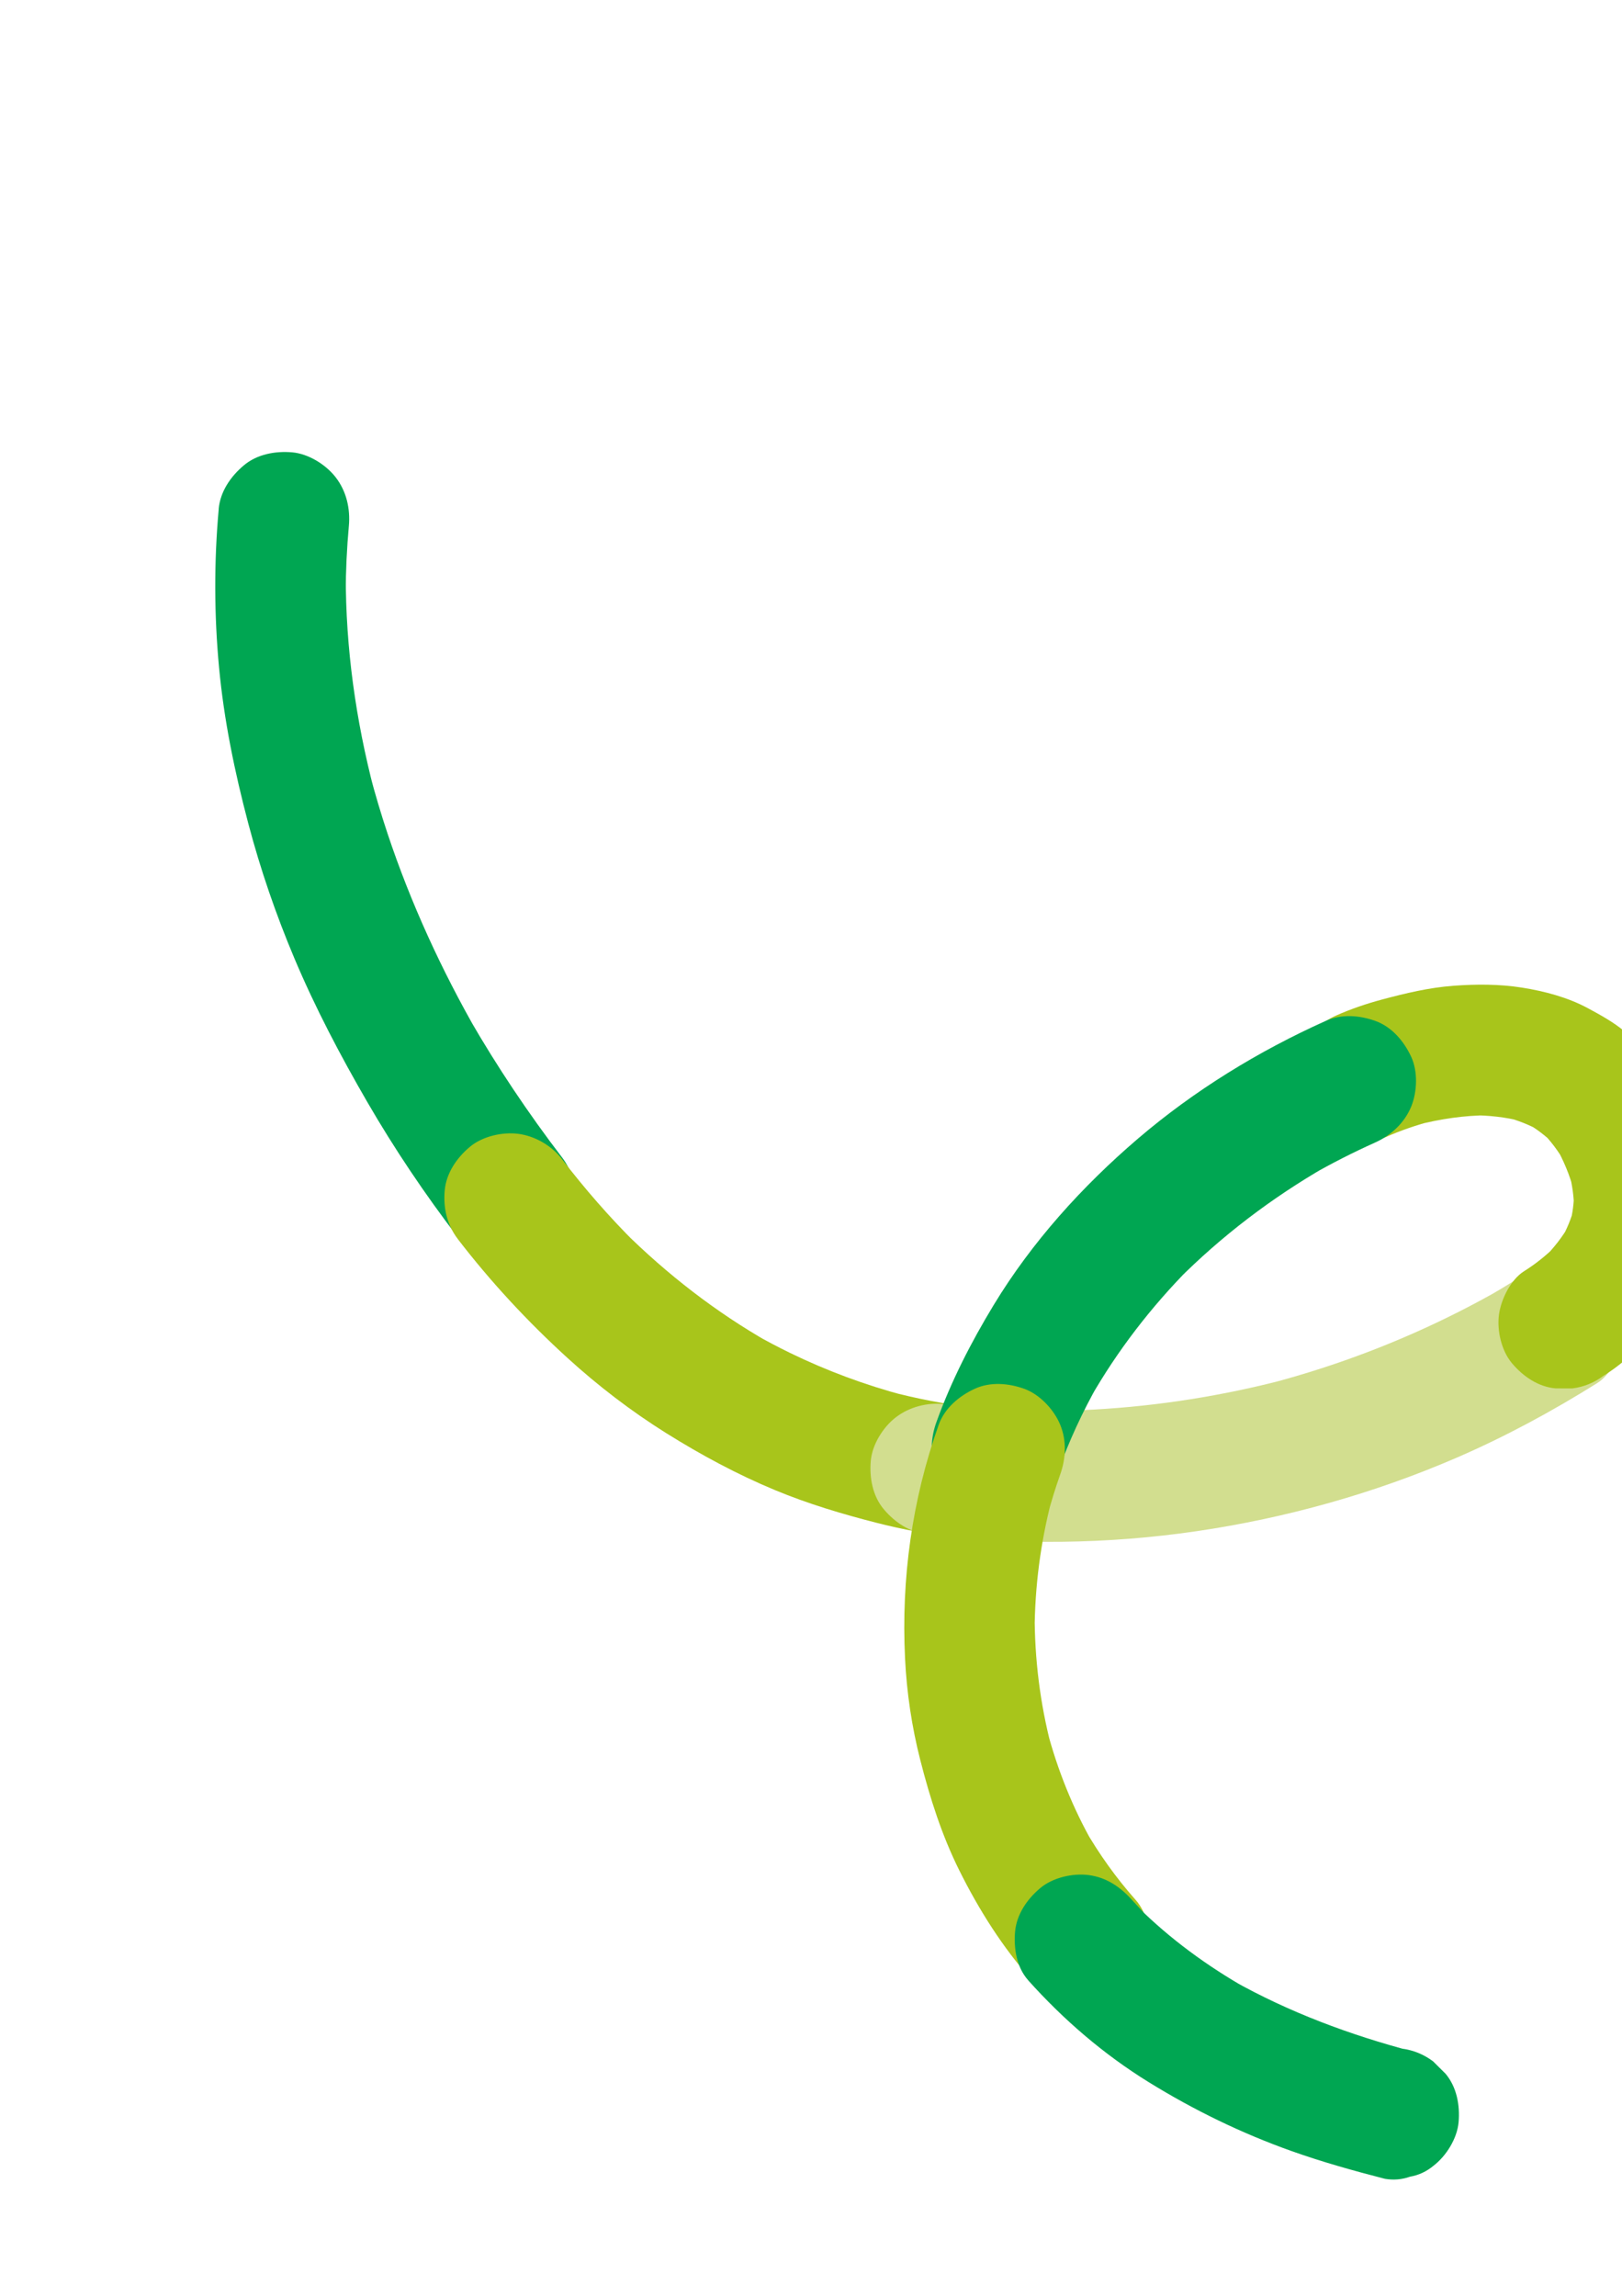 <svg width="289" height="409" viewBox="0 0 289 409" fill="none" xmlns="http://www.w3.org/2000/svg">
<g clip-path="url(#clip0_1401_45)">
<path d="M38.975 90.637C38.127 100 38.151 109.499 39.026 118.864C39.905 128.286 41.813 137.498 44.224 146.637C46.387 154.837 49.149 162.871 52.445 170.691C56.173 179.535 60.631 187.997 65.437 196.298C70.29 204.672 75.703 212.714 81.579 220.399C83.403 222.773 86.365 224.479 89.333 224.873C92.175 225.245 95.746 224.428 97.977 222.546C100.294 220.598 102.171 217.897 102.45 214.793C102.728 211.688 102.051 208.669 100.124 206.149C94.119 198.296 88.602 190.069 83.663 181.505C84.184 182.413 84.704 183.32 85.225 184.228C78.701 172.872 73.198 160.927 69.055 148.498C67.886 144.981 66.823 141.423 65.886 137.837C66.142 138.81 66.397 139.794 66.653 140.767C63.399 128.293 61.588 115.458 61.609 102.563C61.606 103.558 61.604 104.552 61.6 105.558C61.613 101.596 61.797 97.639 62.158 93.695C62.437 90.629 61.737 87.53 59.832 85.051C58.084 82.776 54.991 80.837 52.078 80.578C49.066 80.317 45.821 80.893 43.434 82.904C41.11 84.857 39.246 87.548 38.961 90.658L38.975 90.637Z" fill="#00A652"/>
<path d="M81.547 220.689C87.409 228.317 93.981 235.399 101.094 241.879C106.548 246.851 112.429 251.357 118.687 255.279C124.879 259.153 131.36 262.648 138.115 265.45C143.984 267.881 150.024 269.689 156.179 271.262C160.913 272.471 165.727 273.363 170.581 273.959C173.568 274.328 176.826 273.476 179.225 271.633C181.623 269.79 183.439 266.792 183.698 263.879C183.959 260.867 183.383 257.622 181.371 255.235C179.379 252.873 176.747 251.149 173.618 250.762C168.452 250.13 163.337 249.155 158.307 247.829C159.269 248.083 160.231 248.337 161.204 248.592C154.165 246.725 147.315 244.183 140.771 241.002C138.618 239.953 136.501 238.836 134.426 237.658C135.3 238.157 136.186 238.656 137.06 239.154C127.539 233.738 118.85 226.985 111.074 219.285C111.817 220.021 112.56 220.758 113.303 221.494C108.565 216.788 104.178 211.744 100.107 206.446C98.278 204.066 95.326 202.362 92.353 201.973C89.511 201.601 85.94 202.417 83.709 204.299C81.391 206.247 79.515 208.948 79.236 212.053C78.957 215.158 79.629 218.181 81.562 220.697L81.547 220.689Z" fill="#A8C51B"/>
<path d="M165.236 273.338C181.134 275.269 197.437 275.079 213.282 272.745C229.137 270.412 244.856 266.021 259.567 259.652C268.242 255.896 276.589 251.379 284.601 246.362C286.999 244.864 288.721 241.309 289.075 238.608C289.447 235.766 288.63 232.196 286.748 229.965C284.8 227.647 282.099 225.77 278.995 225.491C278 225.489 277.005 225.487 275.999 225.483C273.907 225.754 272.026 226.53 270.346 227.812C268.541 228.943 266.714 230.032 264.868 231.097C265.775 230.577 266.683 230.056 267.591 229.536C257.427 235.36 246.664 240.111 235.517 243.722C232.376 244.74 229.203 245.664 226.013 246.503C226.986 246.247 227.97 245.992 228.943 245.736C217.811 248.637 206.404 250.451 194.918 251.088C191.62 251.273 188.323 251.359 185.022 251.349C186.016 251.351 187.011 251.354 188.017 251.358C181.41 251.332 174.819 250.931 168.268 250.134C165.275 249.77 162.029 250.613 159.624 252.461C157.35 254.209 155.41 257.302 155.151 260.214C154.89 263.227 155.466 266.471 157.478 268.858C159.47 271.221 162.102 272.944 165.231 273.331L165.236 273.338Z" fill="#D2DE8F"/>
<path d="M285.807 245.013C287.898 243.691 289.818 242.146 291.575 240.403C293.332 238.659 294.925 237.111 296.355 235.235C297.784 233.36 298.931 231.27 300.064 229.2C301.923 225.785 303.06 221.814 303.507 217.97C304.135 212.581 303.363 207.61 301.869 202.455C301.291 200.462 300.498 198.534 299.556 196.682C298.283 194.18 296.857 191.647 295.101 189.438C293.44 187.342 291.492 185.408 289.436 183.704C287.455 182.06 285.178 180.812 282.924 179.594C279.331 177.655 275.188 176.563 271.179 175.927C267.177 175.286 263.01 175.302 258.98 175.597C254.629 175.922 250.433 176.924 246.227 178.053C243.439 178.799 240.693 179.73 238.048 180.907C235.22 182.166 232.8 184.428 231.619 187.332C230.561 189.934 230.421 193.552 231.617 196.143C232.903 198.93 235.061 201.509 238.041 202.572C240.861 203.58 244.048 203.825 246.853 202.574C249.586 201.359 252.425 200.396 255.315 199.641C254.342 199.897 253.358 200.152 252.385 200.408C256.596 199.325 260.923 198.674 265.277 198.671C264.282 198.669 263.287 198.666 262.281 198.662C265.26 198.674 268.226 198.99 271.115 199.73C270.153 199.476 269.191 199.222 268.218 198.967C270.405 199.548 272.499 200.367 274.474 201.465C273.599 200.967 272.714 200.467 271.84 199.969C273.676 201.016 275.356 202.281 276.864 203.757C276.121 203.021 275.378 202.284 274.635 201.547C276.267 203.184 277.643 205.027 278.799 207.029C278.278 206.122 277.758 205.214 277.237 204.306C278.599 206.731 279.683 209.319 280.393 212.008C280.137 211.035 279.882 210.051 279.626 209.078C280.144 211.108 280.435 213.176 280.45 215.268C280.452 214.273 280.455 213.278 280.458 212.272C280.453 214.223 280.212 216.149 279.715 218.035C279.969 217.073 280.223 216.111 280.478 215.138C279.95 217.087 279.178 218.949 278.198 220.705C278.696 219.831 279.196 218.945 279.694 218.071C278.444 220.27 276.882 222.267 275.106 224.064C275.843 223.321 276.58 222.578 277.316 221.835C275.57 223.58 273.644 225.129 271.548 226.445C269.149 227.954 267.434 231.494 267.075 234.198C266.702 237.041 267.519 240.611 269.401 242.842C271.349 245.16 274.05 247.037 277.155 247.316C278.15 247.318 279.144 247.32 280.15 247.324C282.243 247.053 284.123 246.277 285.803 244.995L285.807 245.013Z" fill="#A8C51B"/>
<path d="M236.217 181.851C224.221 187.235 212.777 194.26 202.773 202.813C192.825 211.323 183.859 221.241 177.054 232.458C173.02 239.108 169.468 246.026 166.834 253.359C165.812 256.199 165.674 259.333 166.831 262.17C167.925 264.86 170.473 267.601 173.256 268.599C176.049 269.598 179.293 269.878 182.068 268.601C184.859 267.321 187.422 265.155 188.496 262.177C190.456 256.718 192.891 251.455 195.758 246.41C195.26 247.284 194.761 248.17 194.263 249.044C199.116 240.556 205.126 232.781 212.001 225.837C211.264 226.58 210.527 227.323 209.791 228.066C217.646 220.171 226.567 213.394 236.213 207.83C235.305 208.351 234.398 208.871 233.49 209.392C237.235 207.241 241.082 205.288 245.022 203.518C247.851 202.249 250.264 200.002 251.451 197.094C252.509 194.491 252.649 190.874 251.454 188.282C250.167 185.495 248.009 182.916 245.029 181.854C242.213 180.851 239.017 180.594 236.217 181.851Z" fill="#00A652"/>
<path d="M167.249 253.798C162.487 267.202 160.563 281.216 161.257 295.411C161.553 301.515 162.458 307.594 163.968 313.512C165.707 320.317 167.805 326.924 170.945 333.223C174.422 340.205 178.636 346.878 183.82 352.716C185.904 355.057 188.388 356.766 191.574 357.189C194.416 357.561 197.987 356.744 200.218 354.863C202.536 352.914 204.413 350.213 204.691 347.109C204.951 344.146 204.414 340.774 202.365 338.465C198.881 334.545 195.832 330.271 193.214 325.725C193.734 326.633 194.255 327.54 194.775 328.448C191.154 322.097 188.421 315.279 186.556 308.208C186.812 309.181 187.067 310.165 187.323 311.138C185.314 303.431 184.335 295.492 184.349 287.527C184.347 288.521 184.344 289.516 184.341 290.522C184.384 282.633 185.396 274.777 187.385 267.142L186.622 270.039C187.283 267.535 188.047 265.061 188.91 262.628C189.923 259.775 190.075 256.659 188.913 253.816C187.819 251.127 185.271 248.386 182.488 247.387C179.695 246.388 176.451 246.108 173.677 247.385C170.902 248.661 168.305 250.834 167.248 253.809L167.249 253.798Z" fill="#A8C51B"/>
<path d="M183.187 352.748C189.483 359.777 196.654 365.947 204.683 370.907C212.732 375.88 221.242 380.019 230.156 383.187C235.606 385.124 241.168 386.68 246.767 388.12C248.301 388.376 249.79 388.254 251.225 387.741C252.778 387.472 254.169 386.826 255.411 385.793C257.686 384.045 259.625 380.952 259.884 378.04C260.145 375.027 259.569 371.783 257.558 369.396C256.815 368.659 256.072 367.922 255.328 367.186C253.683 365.953 251.836 365.2 249.798 364.927C249.476 364.84 249.158 364.76 248.83 364.678C249.792 364.932 250.754 365.186 251.726 365.441C240.554 362.494 229.643 358.441 219.563 352.757C220.437 353.255 221.322 353.755 222.197 354.253C215.108 350.222 208.49 345.398 202.693 339.646C203.436 340.383 204.179 341.12 204.923 341.856C203.826 340.762 202.767 339.639 201.733 338.487C199.638 336.144 197.176 334.437 193.98 334.013C191.137 333.641 187.567 334.458 185.336 336.34C183.018 338.288 181.141 340.989 180.862 344.093C180.602 347.056 181.132 350.444 183.189 352.737L183.187 352.748Z" fill="#00A652"/>
</g>
<defs>
<clipPath id="clip0_1401_45">
<rect width="369.362" height="188.372" fill="white" transform="translate(150.179 0.854) rotate(52.459)"/>
</clipPath>
</defs>
</svg>
